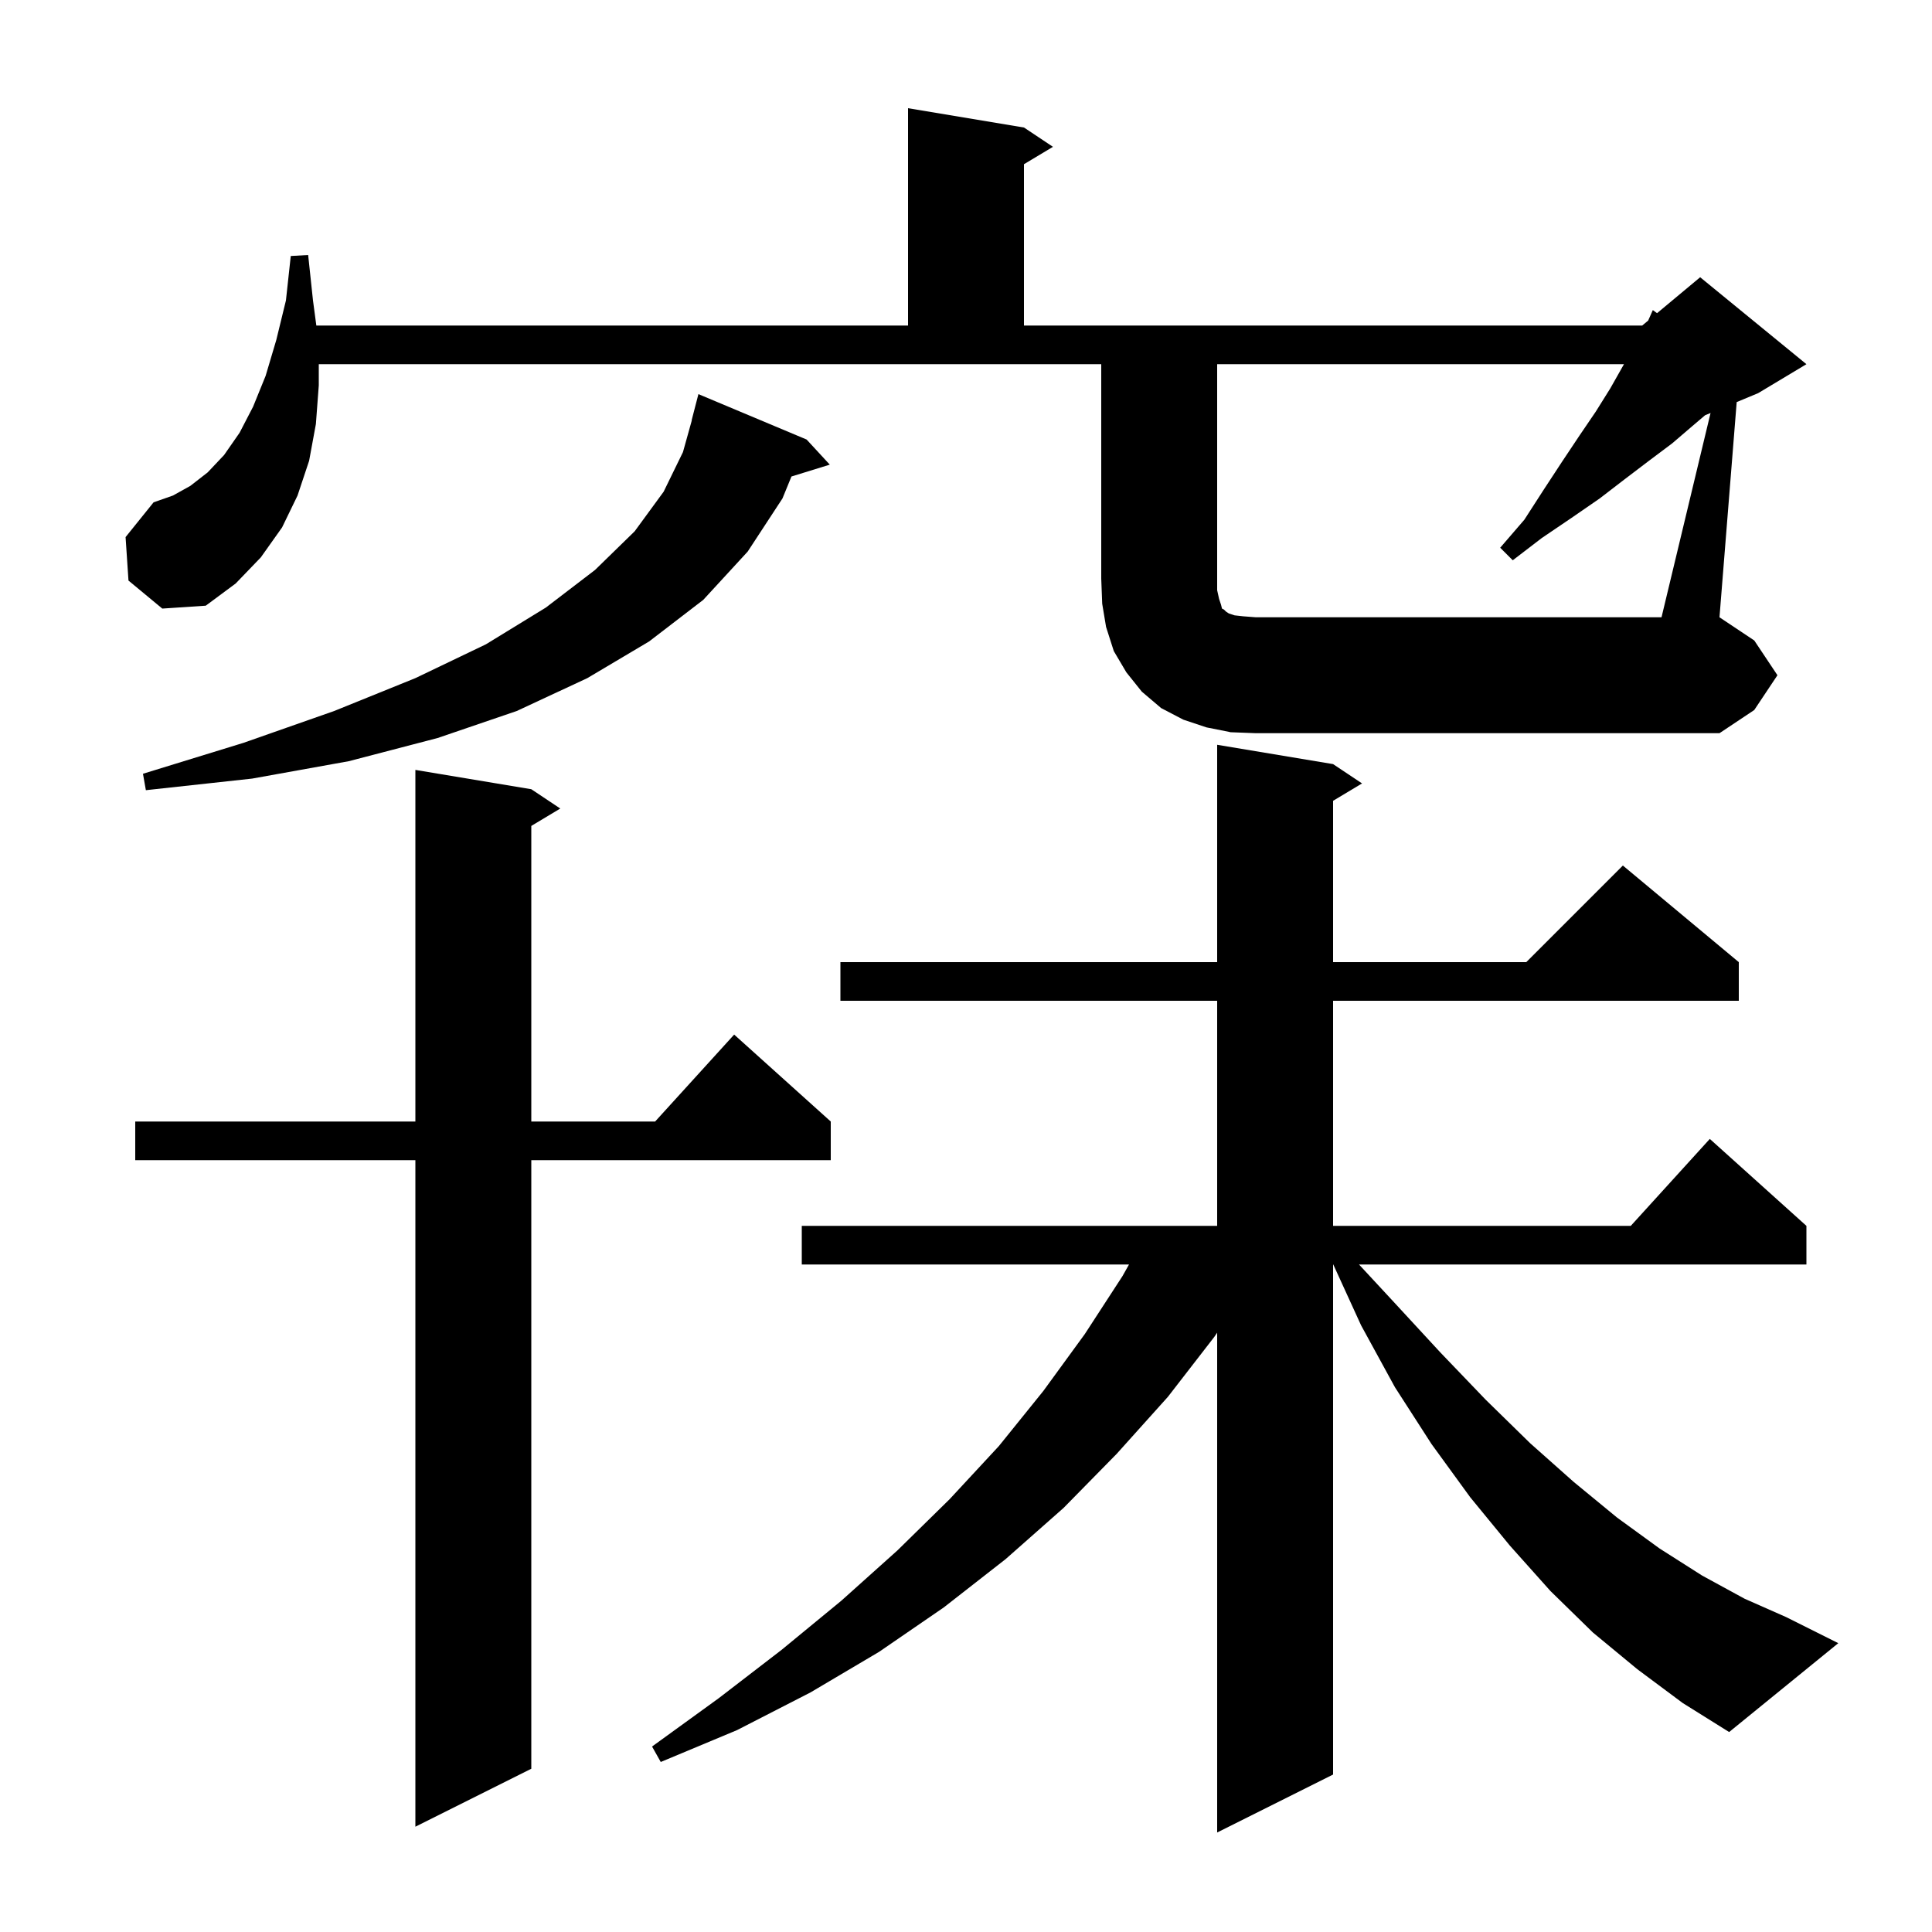<svg xmlns="http://www.w3.org/2000/svg" xmlns:xlink="http://www.w3.org/1999/xlink" version="1.1" baseProfile="full" viewBox="0 0 200 200" width="200" height="200">
<g fill="black">
<path d="M 169.5 172.8 L 164.9 169.0 L 160.5 164.7 L 156.3 160.0 L 152.2 155.0 L 148.2 149.5 L 144.4 143.6 L 140.9 137.2 L 138.02 130.9 L 138.0 130.9 L 138.0 183.7 L 126.0 189.7 L 126.0 137.957 L 125.7 138.4 L 120.9 144.6 L 115.6 150.5 L 110.1 156.1 L 104.1 161.4 L 97.7 166.4 L 91.0 171.0 L 83.9 175.2 L 76.3 179.1 L 68.4 182.4 L 67.5 180.8 L 74.4 175.8 L 80.9 170.8 L 87.1 165.7 L 92.9 160.5 L 98.3 155.2 L 103.4 149.7 L 108.0 144.0 L 112.3 138.1 L 116.2 132.1 L 116.875 130.9 L 83.0 130.9 L 83.0 126.9 L 126.0 126.9 L 126.0 103.6 L 87.0 103.6 L 87.0 99.6 L 126.0 99.6 L 126.0 77.1 L 138.0 79.1 L 141.0 81.1 L 138.0 82.9 L 138.0 99.6 L 158.0 99.6 L 168.0 89.6 L 180.0 99.6 L 180.0 103.6 L 138.0 103.6 L 138.0 126.9 L 168.818 126.9 L 177.0 117.9 L 187.0 126.9 L 187.0 130.9 L 140.684 130.9 L 144.3 134.8 L 149.1 140.0 L 153.8 144.9 L 158.4 149.4 L 162.9 153.4 L 167.4 157.1 L 171.8 160.3 L 176.2 163.1 L 180.6 165.5 L 184.9 167.4 L 190.3 170.1 L 179.0 179.3 L 174.2 176.3 Z M 55.0 81.7 L 58.0 83.7 L 55.0 85.5 L 55.0 116.1 L 67.818 116.1 L 76.0 107.1 L 86.0 116.1 L 86.0 120.1 L 55.0 120.1 L 55.0 183.1 L 43.0 189.1 L 43.0 120.1 L 14.0 120.1 L 14.0 116.1 L 43.0 116.1 L 43.0 79.7 Z M 83.5 45.5 L 85.9 48.1 L 81.932 49.327 L 81.0 51.6 L 77.4 57.1 L 72.8 62.1 L 67.2 66.4 L 60.8 70.2 L 53.5 73.6 L 45.3 76.4 L 36.1 78.8 L 26.1 80.6 L 15.1 81.8 L 14.8 80.1 L 25.2 76.9 L 34.6 73.6 L 43.0 70.2 L 50.3 66.7 L 56.5 62.9 L 61.6 59.0 L 65.7 55.0 L 68.7 50.9 L 70.7 46.8 L 71.62 43.503 L 71.6 43.5 L 72.3 40.8 Z M 177.076 42.752 L 176.508 42.988 L 175.2 44.1 L 173.1 45.9 L 170.7 47.7 L 168.2 49.6 L 165.6 51.6 L 162.7 53.6 L 159.6 55.7 L 156.6 58.0 L 155.3 56.7 L 157.8 53.8 L 159.8 50.7 L 161.7 47.8 L 163.5 45.1 L 165.2 42.6 L 166.7 40.2 L 168.0 37.9 L 168.114 37.7 L 126.0 37.7 L 126.0 61.1 L 126.2 62.0 L 126.4 62.6 L 126.5 63.0 L 126.7 63.1 L 126.9 63.3 L 127.2 63.5 L 127.8 63.7 L 128.7 63.8 L 130.0 63.9 L 172.0 63.9 Z M 13.3 60.1 L 13.0 55.6 L 15.9 52.0 L 17.9 51.3 L 19.7 50.3 L 21.5 48.9 L 23.2 47.1 L 24.8 44.8 L 26.2 42.1 L 27.5 38.9 L 28.6 35.2 L 29.6 31.1 L 30.1 26.5 L 31.9 26.4 L 32.4 31.1 L 32.747 33.7 L 94.0 33.7 L 94.0 11.2 L 106.0 13.2 L 109.0 15.2 L 106.0 17.0 L 106.0 33.7 L 170.0 33.7 L 170.618 33.185 L 171.1 32.1 L 171.537 32.42 L 176.0 28.7 L 187.0 37.7 L 182.0 40.7 L 179.782 41.624 L 178.0 63.9 L 181.6 66.3 L 184.0 69.9 L 181.6 73.5 L 178.0 75.9 L 130.0 75.9 L 127.4 75.8 L 124.9 75.3 L 122.5 74.5 L 120.2 73.3 L 118.2 71.6 L 116.6 69.6 L 115.3 67.4 L 114.5 64.9 L 114.1 62.5 L 114.0 59.9 L 114.0 37.7 L 33.0 37.7 L 33.0 39.9 L 32.7 43.9 L 32.0 47.7 L 30.8 51.3 L 29.2 54.6 L 27.0 57.7 L 24.4 60.4 L 21.3 62.7 L 16.8 63.0 Z " />
</g>
</svg>
